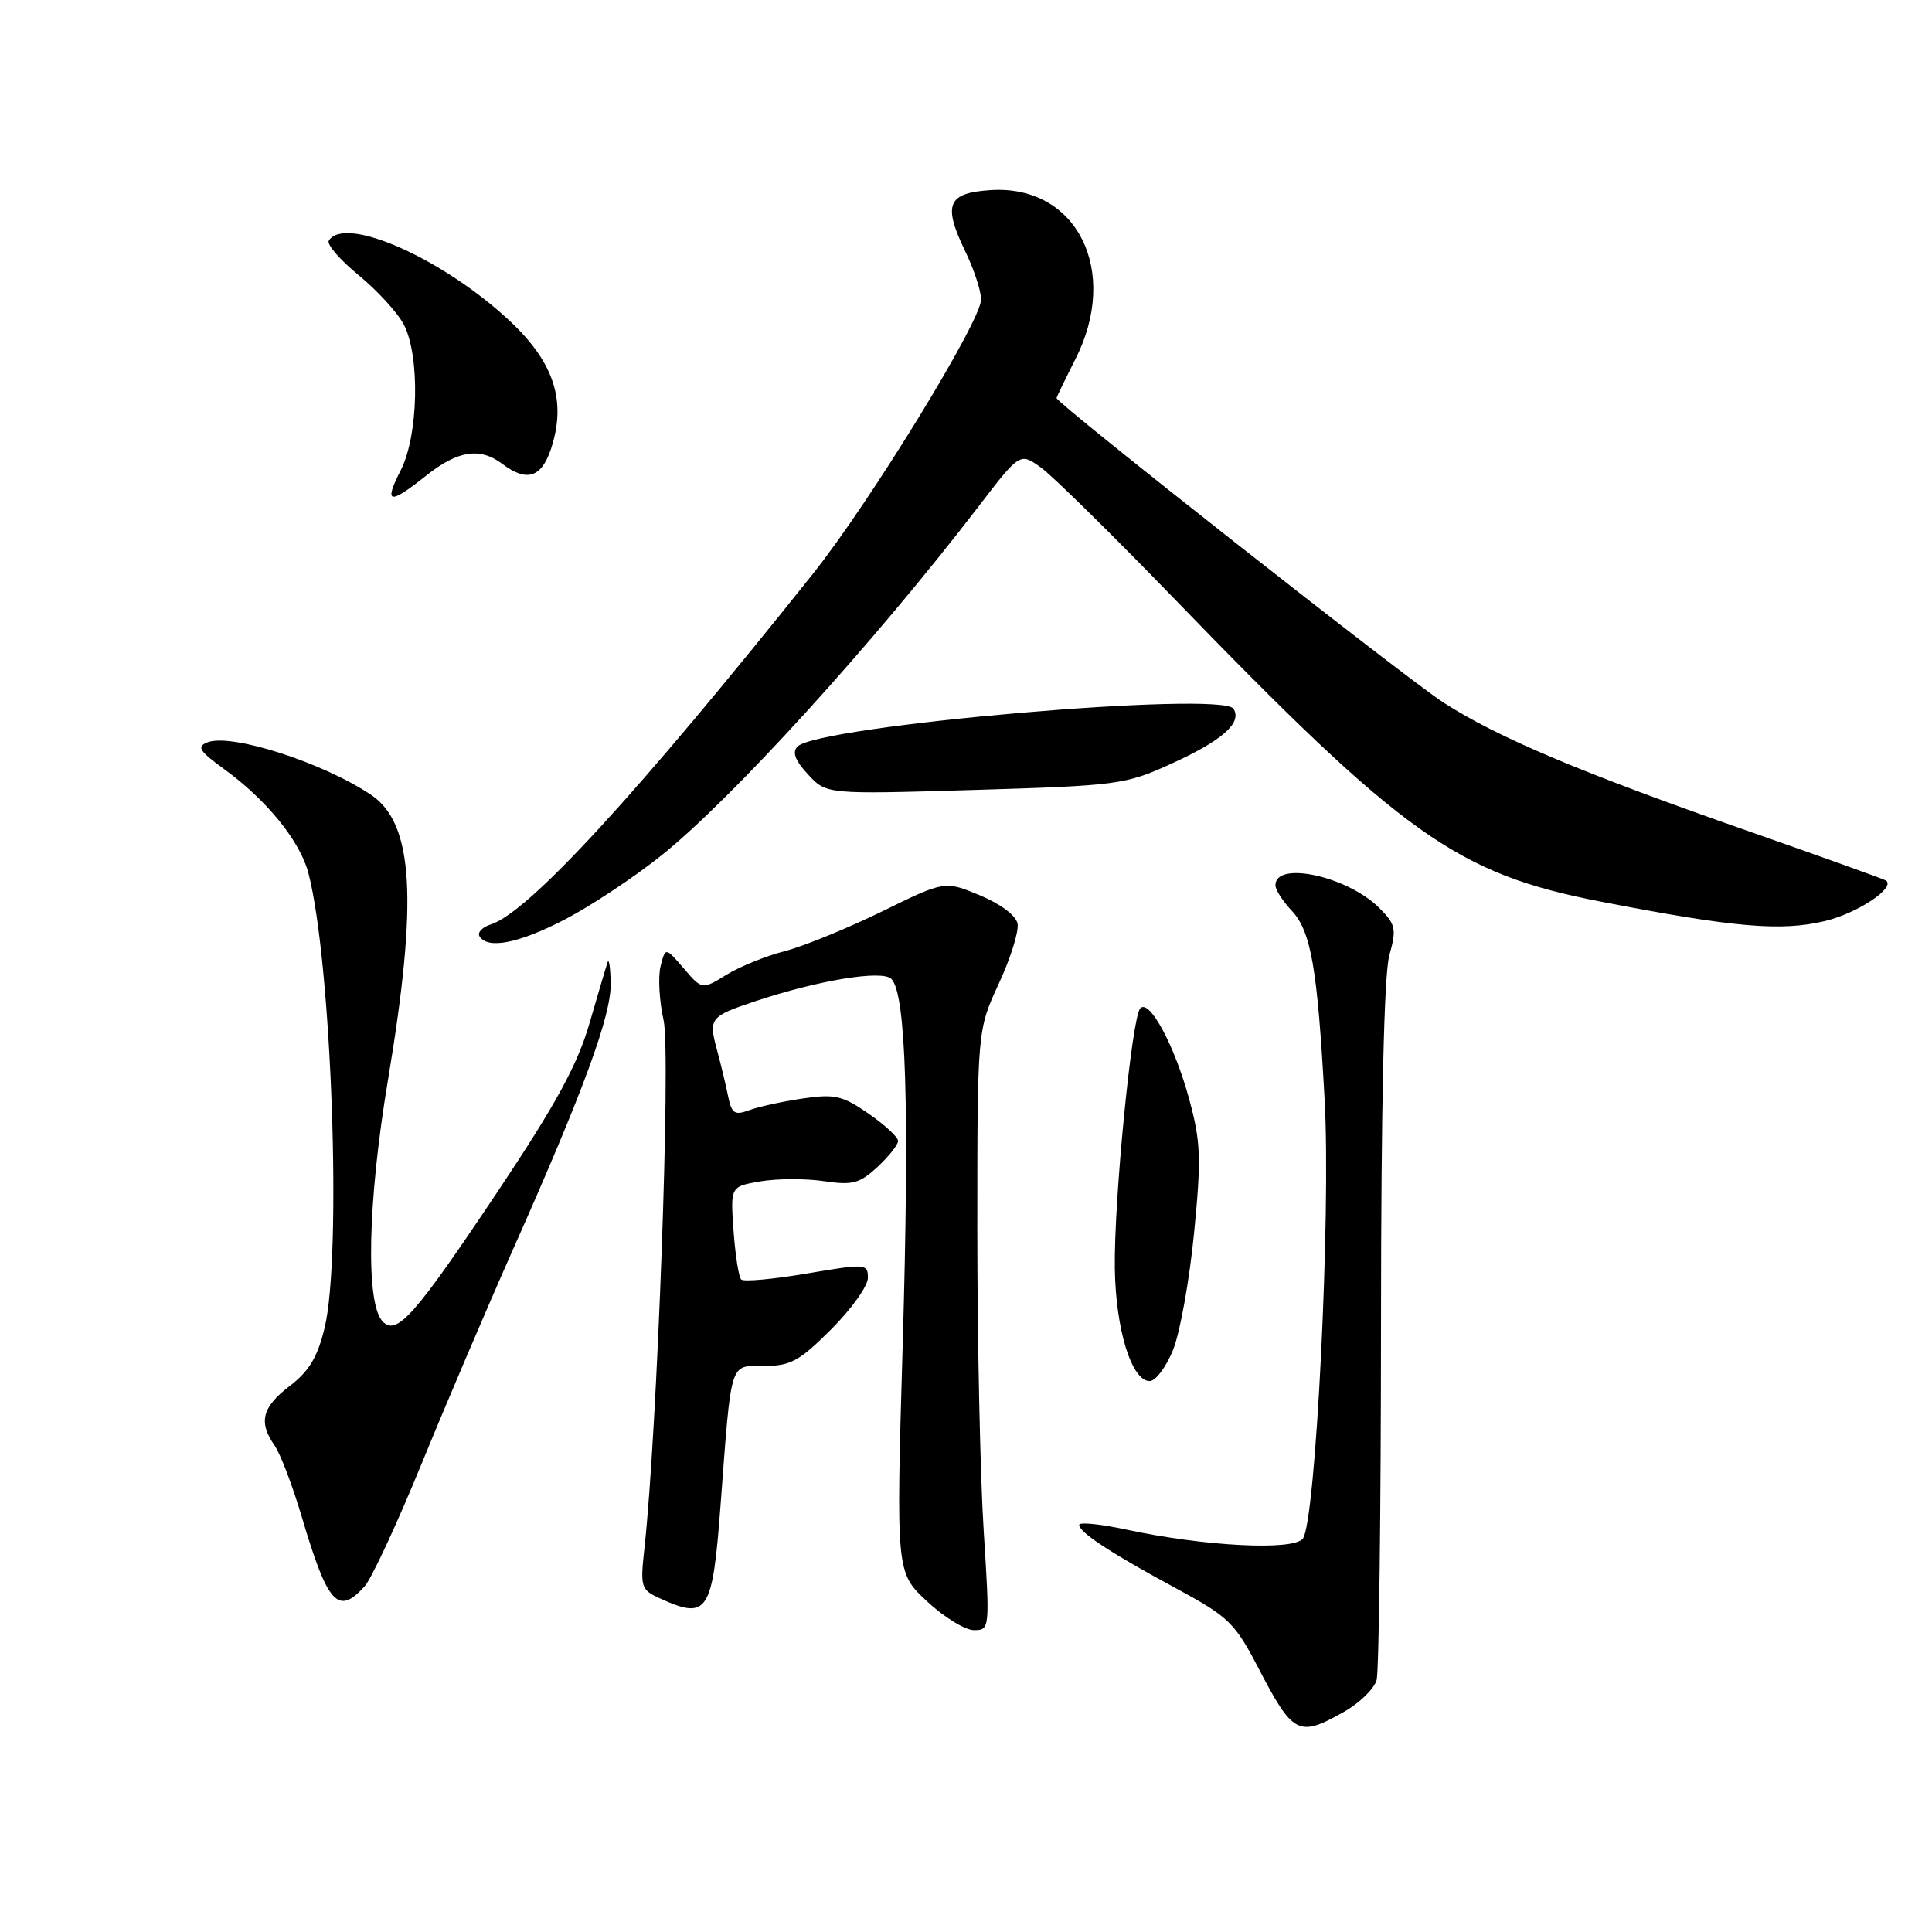 <?xml version="1.0" encoding="UTF-8" standalone="no"?>
<!DOCTYPE svg PUBLIC "-//W3C//DTD SVG 1.1//EN" "http://www.w3.org/Graphics/SVG/1.1/DTD/svg11.dtd" >
<svg xmlns="http://www.w3.org/2000/svg" xmlns:xlink="http://www.w3.org/1999/xlink" version="1.1" viewBox="0 0 256 256">
 <g >
 <path fill="currentColor"
d=" M 178.03 226.86 C 180.13 225.68 182.09 223.77 182.41 222.61 C 182.72 221.45 182.98 200.25 182.99 175.50 C 183.00 146.39 183.39 129.13 184.09 126.61 C 185.07 123.07 184.95 122.50 182.75 120.30 C 178.56 116.11 169.00 114.02 169.00 117.30 C 169.00 117.89 169.96 119.40 171.14 120.65 C 173.72 123.39 174.56 128.21 175.52 145.72 C 176.37 160.97 174.34 201.74 172.63 203.88 C 171.34 205.50 159.57 204.90 149.25 202.68 C 145.81 201.94 143.00 201.66 143.00 202.05 C 143.00 203.05 147.20 205.80 155.94 210.52 C 162.79 214.23 163.63 215.04 166.72 220.98 C 171.33 229.85 172.05 230.23 178.03 226.86 Z  M 130.34 202.75 C 129.88 195.46 129.50 177.57 129.50 163.00 C 129.50 136.50 129.50 136.50 132.34 130.35 C 133.91 126.97 135.03 123.38 134.83 122.38 C 134.63 121.32 132.55 119.76 129.83 118.63 C 125.18 116.70 125.18 116.70 116.84 120.79 C 112.25 123.03 106.47 125.39 104.00 126.03 C 101.53 126.66 98.04 128.07 96.26 129.16 C 93.03 131.15 93.03 131.15 90.60 128.32 C 88.17 125.50 88.17 125.50 87.53 128.03 C 87.18 129.42 87.36 132.65 87.93 135.19 C 88.91 139.57 87.10 189.49 85.40 205.04 C 84.82 210.32 84.91 210.64 87.44 211.79 C 93.78 214.68 94.41 213.72 95.48 199.40 C 96.94 180.02 96.64 181.00 101.21 181.00 C 104.75 181.00 105.92 180.36 110.14 176.14 C 112.81 173.47 115.00 170.41 115.00 169.33 C 115.00 167.44 114.74 167.42 106.90 168.75 C 102.44 169.51 98.53 169.86 98.21 169.54 C 97.89 169.22 97.43 166.32 97.20 163.09 C 96.78 157.21 96.78 157.21 100.80 156.53 C 103.02 156.16 106.79 156.15 109.19 156.51 C 112.96 157.07 113.90 156.82 116.27 154.63 C 117.77 153.23 119.00 151.69 119.00 151.18 C 119.00 150.68 117.24 149.05 115.09 147.56 C 111.64 145.17 110.61 144.93 106.34 145.56 C 103.68 145.95 100.49 146.65 99.26 147.11 C 97.34 147.82 96.94 147.55 96.47 145.22 C 96.17 143.72 95.50 140.94 94.98 139.03 C 93.88 134.94 94.10 134.66 100.04 132.68 C 108.41 129.89 116.89 128.49 118.11 129.71 C 120.05 131.65 120.52 146.67 119.62 177.93 C 118.73 208.36 118.73 208.36 122.83 212.18 C 125.08 214.28 127.88 216.00 129.05 216.00 C 131.16 216.00 131.17 215.86 130.34 202.75 Z  M 48.32 210.19 C 49.22 209.20 52.62 201.89 55.87 193.94 C 59.12 186.00 64.58 173.20 68.00 165.50 C 77.32 144.56 81.01 134.51 80.92 130.29 C 80.88 128.20 80.69 126.95 80.51 127.50 C 80.32 128.05 79.23 131.72 78.09 135.66 C 76.49 141.14 73.67 146.30 66.08 157.68 C 54.98 174.31 52.61 177.01 50.73 175.13 C 48.42 172.82 48.70 159.27 51.42 143.04 C 55.40 119.20 54.80 109.12 49.18 105.33 C 42.79 101.04 30.68 97.14 27.50 98.36 C 26.03 98.93 26.38 99.49 29.62 101.85 C 35.34 105.99 39.79 111.48 40.88 115.74 C 43.95 127.64 45.32 166.33 43.02 175.92 C 42.09 179.80 40.96 181.70 38.39 183.65 C 34.73 186.45 34.22 188.44 36.38 191.53 C 37.15 192.62 38.77 196.88 39.99 201.00 C 43.43 212.60 44.79 214.10 48.32 210.19 Z  M 155.45 178.83 C 156.37 176.54 157.61 169.59 158.22 163.39 C 159.19 153.52 159.11 151.31 157.59 145.70 C 155.65 138.54 152.28 132.27 151.08 133.62 C 149.96 134.89 147.59 159.15 147.72 168.08 C 147.84 176.19 149.95 183.00 152.34 183.00 C 153.13 183.00 154.53 181.13 155.45 178.83 Z  M 74.82 121.85 C 78.17 120.12 83.92 116.32 87.59 113.39 C 96.86 106.01 115.81 85.17 129.57 67.23 C 135.14 59.96 135.14 59.96 137.90 61.93 C 139.42 63.01 147.32 70.78 155.47 79.20 C 186.05 110.80 193.02 115.76 212.11 119.47 C 229.78 122.90 236.00 123.44 241.83 122.04 C 246.12 121.01 251.19 117.64 249.91 116.68 C 249.68 116.51 241.62 113.62 232.00 110.25 C 209.56 102.41 198.43 97.72 191.25 93.08 C 186.30 89.88 139.99 53.43 140.00 52.75 C 140.01 52.61 141.13 50.29 142.50 47.58 C 148.43 35.90 142.69 24.46 131.28 25.19 C 125.53 25.56 124.90 27.09 127.92 33.34 C 129.06 35.70 130.00 38.56 130.00 39.69 C 130.00 42.54 115.27 66.56 107.71 76.04 C 84.50 105.16 70.04 120.90 65.04 122.49 C 63.90 122.85 63.23 123.56 63.54 124.07 C 64.62 125.81 68.71 125.01 74.82 121.85 Z  M 155.18 101.21 C 161.95 98.13 164.61 95.79 163.45 93.92 C 161.96 91.51 108.47 96.13 105.68 98.92 C 104.94 99.66 105.35 100.76 107.06 102.61 C 109.50 105.26 109.50 105.26 129.18 104.67 C 148.11 104.10 149.11 103.97 155.18 101.21 Z  M 56.50 63.00 C 60.67 59.69 63.61 59.24 66.56 61.47 C 69.79 63.91 71.74 63.30 73.01 59.48 C 75.07 53.23 73.47 48.15 67.74 42.71 C 58.95 34.38 45.70 28.44 43.57 31.89 C 43.27 32.38 45.05 34.44 47.53 36.47 C 50.00 38.50 52.70 41.45 53.52 43.03 C 55.67 47.20 55.45 57.70 53.11 62.29 C 50.82 66.78 51.55 66.94 56.50 63.00 Z "/>
</g>
</svg>